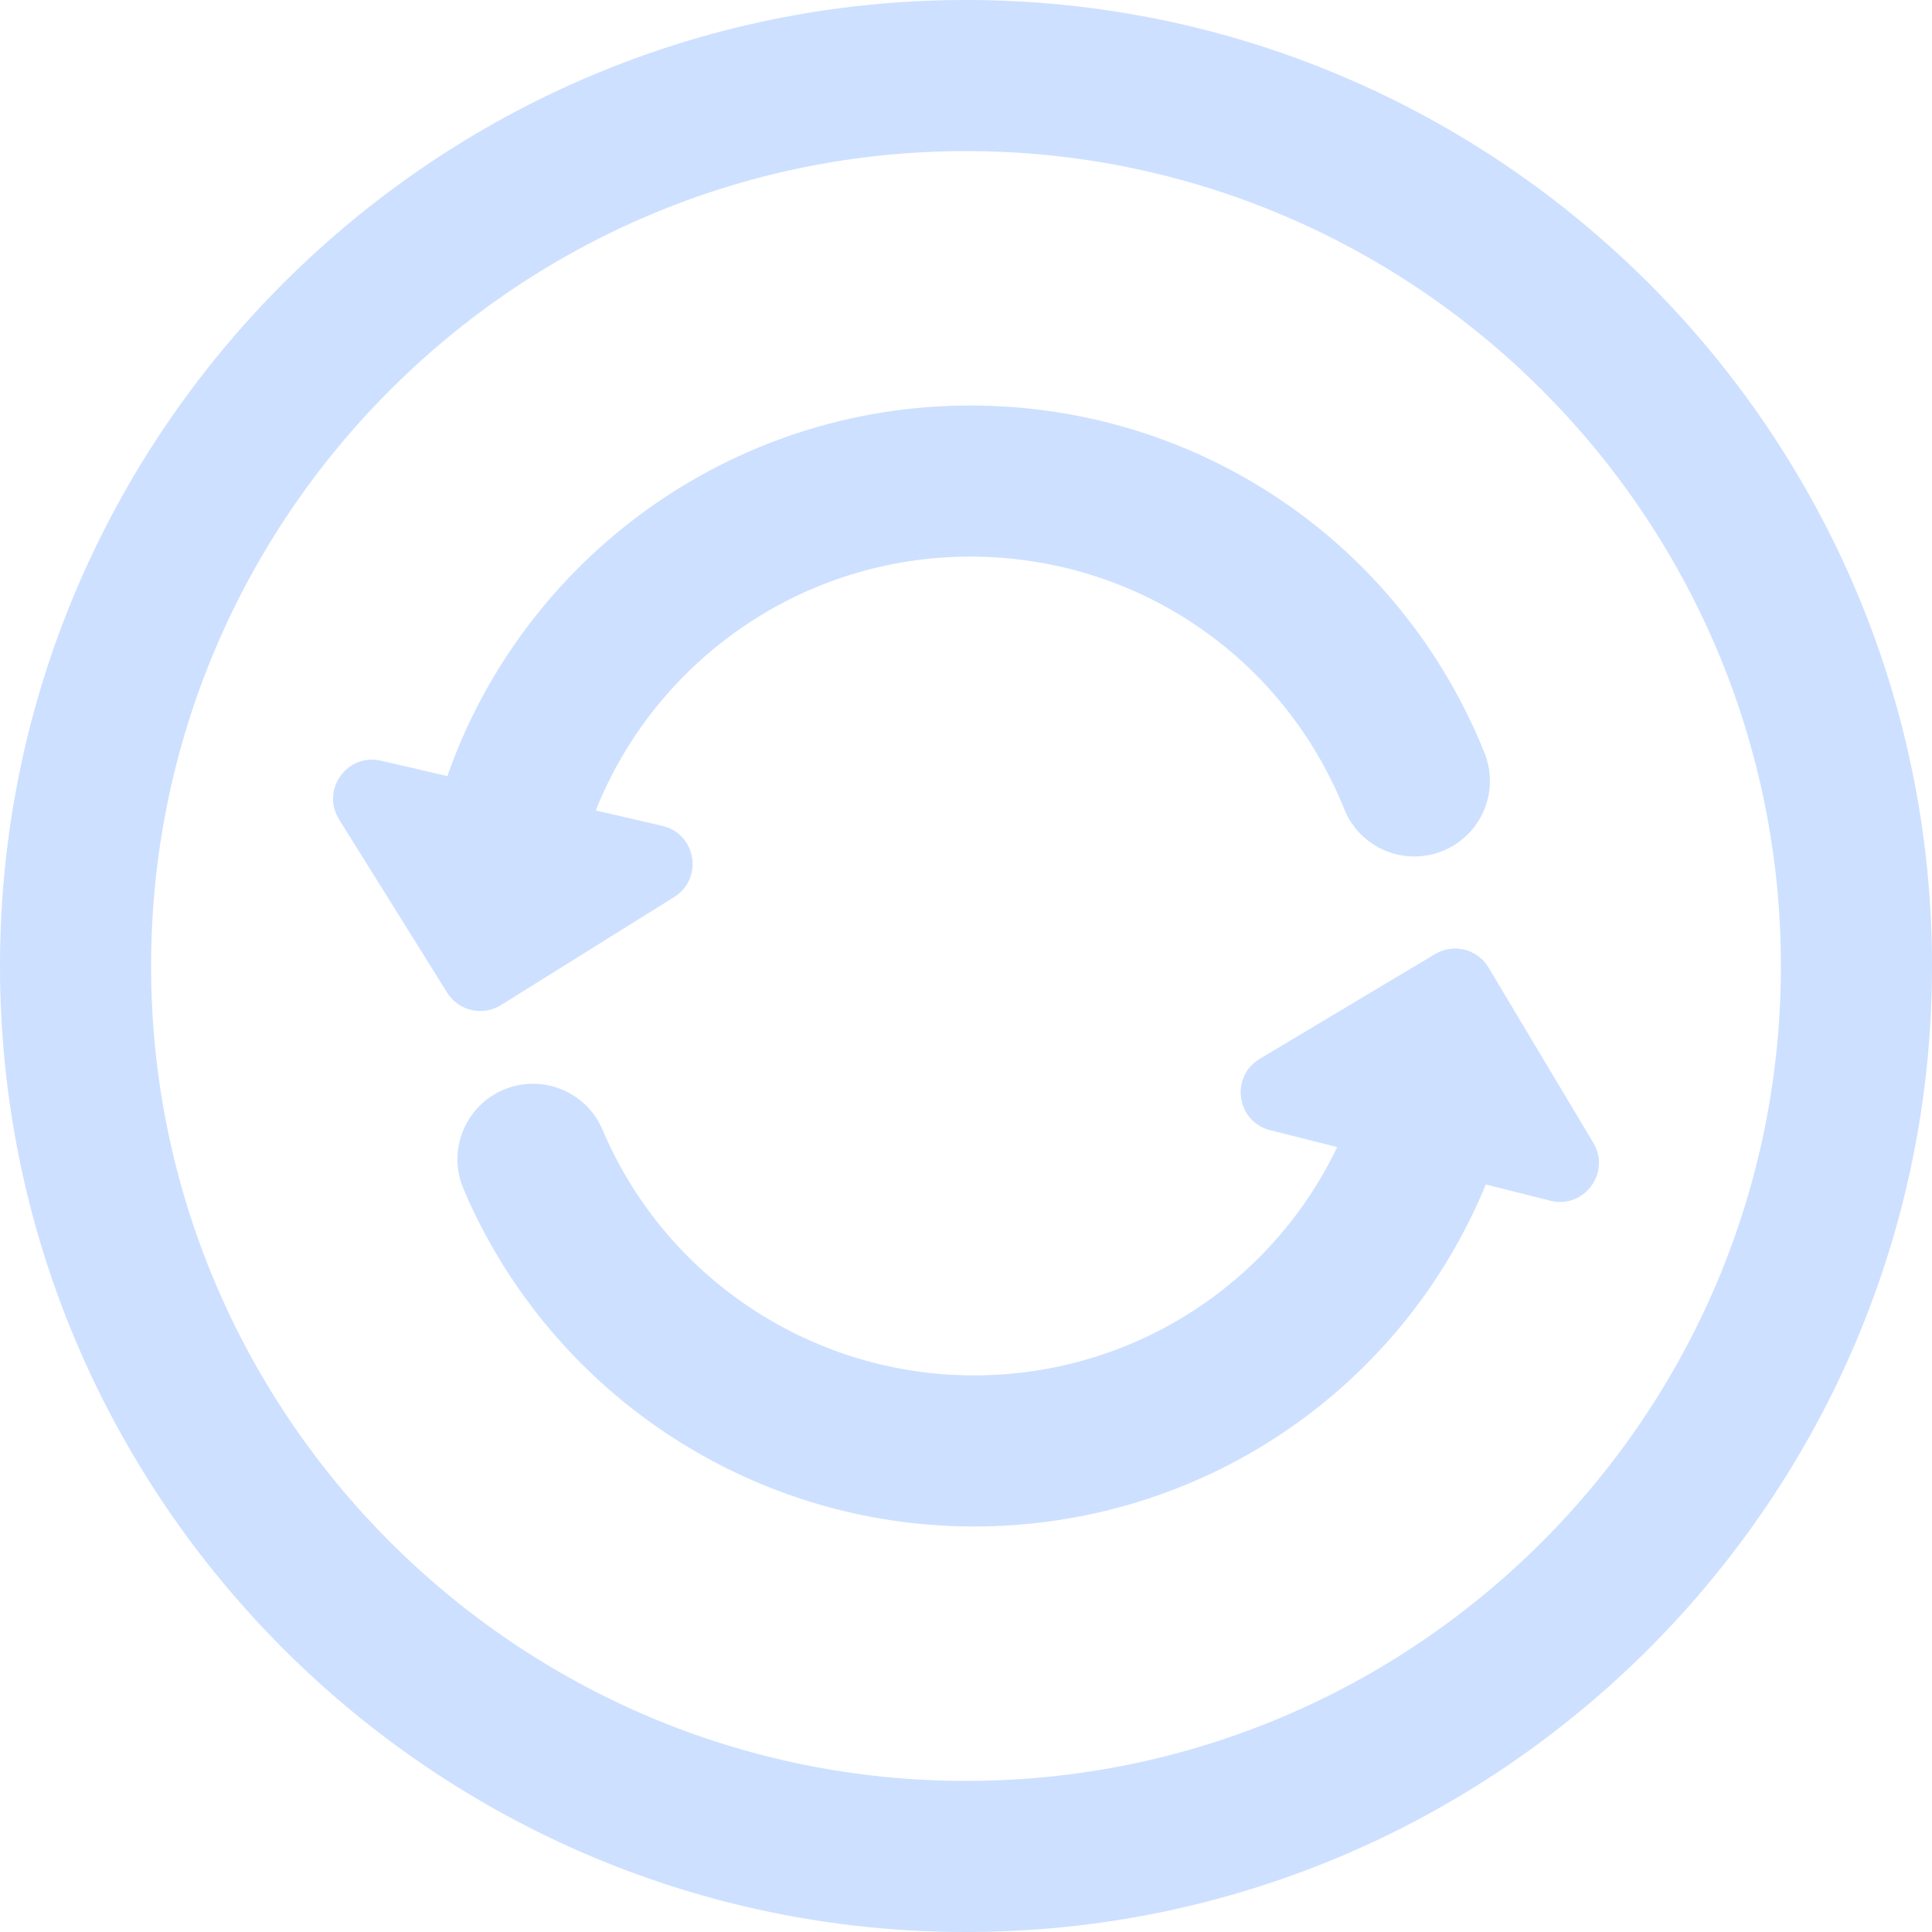 <!-- icon666.com - MILLIONS vector ICONS FREE --><svg version="1.1" id="Capa_1" xmlns="http://www.w3.org/2000/svg" xmlns:xlink="http://www.w3.org/1999/xlink" x="0px" y="0px" viewBox="0 0 191.812 191.812" style="enable-background:new 0 0 191.812 191.812;" xml:space="preserve"><g><path style="fill: rgb(205, 224, 255);" d="M95.906,0C43.023,0,0,43.023,0,95.906s43.023,95.906,95.906,95.906s95.906-43.023,95.906-95.906 S148.789,0,95.906,0z M95.906,176.812C51.294,176.812,15,140.518,15,95.906S51.294,15,95.906,15s80.906,36.294,80.906,80.906 S140.518,176.812,95.906,176.812z" fill="#1D1D1B"></path><path style="fill: rgb(205, 224, 255);" d="M49.733,99.789l17.204-10.733c2.928-1.827,2.186-6.282-1.176-7.06l-6.611-1.531 C65.07,65.577,79.615,55.26,96.329,55.26c16.422,0,30.998,9.842,37.132,25.073c1.547,3.842,5.917,5.701,9.759,4.155 c3.842-1.547,5.703-5.917,4.155-9.759c-8.433-20.939-28.47-34.47-51.046-34.47c-23.767,0-44.345,15.177-51.914,36.792l-6.592-1.527 c-3.362-0.779-5.987,2.896-4.161,5.824l10.733,17.204C45.528,100.368,47.917,100.922,49.733,99.789z" fill="#1D1D1B"></path><path style="fill: rgb(205, 224, 255);" d="M158.188,113.465L147.784,96.06c-1.098-1.836-3.476-2.435-5.313-1.337l-17.405,10.404 c-2.962,1.771-2.305,6.239,1.042,7.081l6.65,1.674c-6.611,13.846-20.795,22.953-36.816,22.662 c-15.772-0.286-29.951-9.854-36.122-24.378c-1.62-3.812-6.023-5.591-9.836-3.97c-3.812,1.62-5.589,6.023-3.97,9.836 c8.482,19.963,27.974,33.117,49.656,33.51c0.343,0.006,0.682,0.009,1.023,0.009c22.675,0,42.486-13.668,50.82-33.954l6.402,1.612 C157.264,120.052,159.959,116.428,158.188,113.465z" fill="#1D1D1B"></path></g></svg>